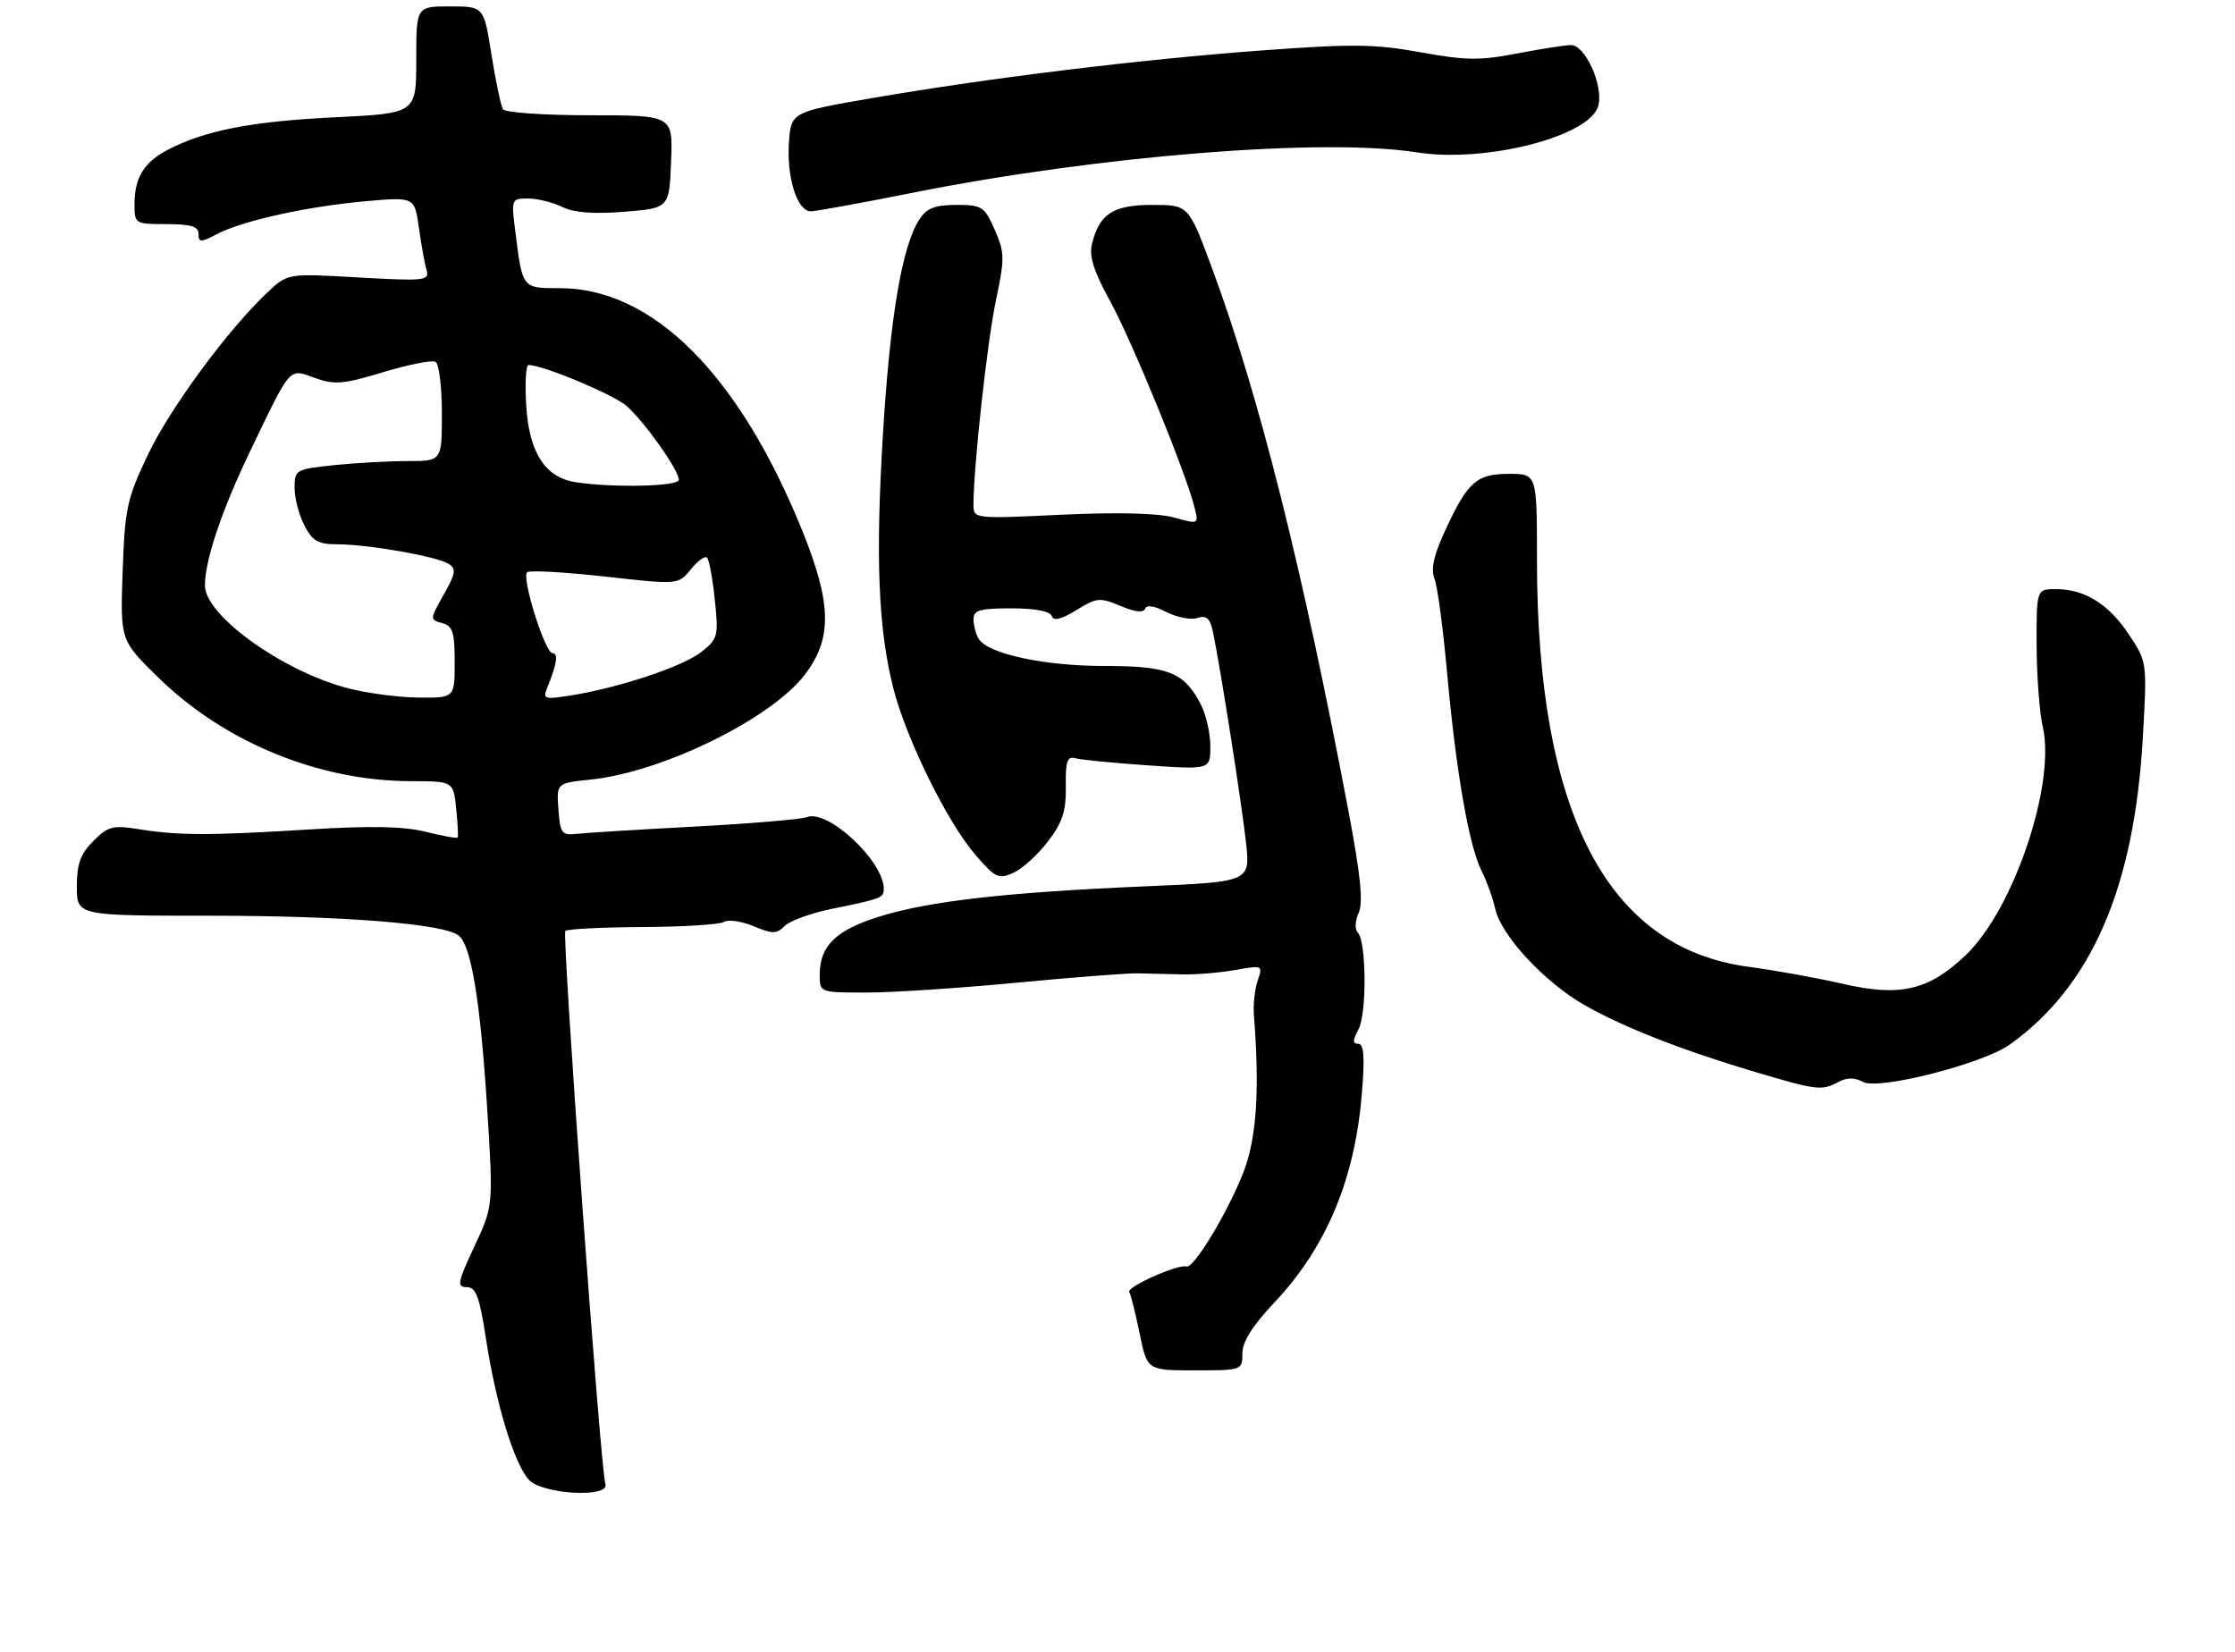 <?xml version="1.0" encoding="UTF-8" standalone="no"?>
<!DOCTYPE svg PUBLIC "-//W3C//DTD SVG 1.1//EN" "http://www.w3.org/Graphics/SVG/1.1/DTD/svg11.dtd" >
<svg xmlns="http://www.w3.org/2000/svg" xmlns:xlink="http://www.w3.org/1999/xlink" version="1.1" viewBox="0 0 349 258">
 <g >
 <path fill="currentColor"
d=" M 94.53 231.75 C 93.76 229.41 87.72 145.94 88.28 145.38 C 88.59 145.08 94.02 144.80 100.34 144.77 C 106.67 144.74 112.39 144.38 113.06 143.97 C 113.72 143.55 115.80 143.86 117.68 144.64 C 120.64 145.88 121.27 145.87 122.54 144.60 C 123.34 143.80 126.59 142.61 129.75 141.96 C 137.73 140.33 138.00 140.22 138.00 138.78 C 137.98 134.45 129.23 126.29 126.00 127.61 C 125.17 127.94 117.30 128.61 108.50 129.08 C 99.70 129.55 91.38 130.06 90.00 130.22 C 87.73 130.47 87.47 130.12 87.20 126.40 C 86.90 122.29 86.90 122.29 92.24 121.74 C 103.44 120.58 120.41 112.26 125.69 105.34 C 129.99 99.70 129.89 94.28 125.26 82.83 C 115.39 58.46 101.93 45.00 87.41 45.00 C 81.52 45.00 81.60 45.10 80.48 36.25 C 79.82 31.07 79.85 31.00 82.46 31.00 C 83.91 31.00 86.31 31.59 87.80 32.32 C 89.65 33.22 92.71 33.45 97.50 33.07 C 104.50 32.50 104.50 32.50 104.79 25.25 C 105.09 18.00 105.09 18.00 92.10 18.00 C 84.96 18.00 78.86 17.58 78.54 17.06 C 78.22 16.54 77.41 12.72 76.75 8.56 C 75.55 1.00 75.55 1.00 70.27 1.00 C 65.00 1.00 65.00 1.00 65.00 9.35 C 65.00 17.70 65.00 17.70 52.25 18.32 C 39.31 18.95 32.10 20.35 26.28 23.35 C 22.48 25.32 21.00 27.73 21.00 31.93 C 21.00 34.95 21.09 35.00 26.00 35.00 C 29.82 35.00 31.00 35.36 31.00 36.53 C 31.00 37.89 31.31 37.89 33.96 36.52 C 38.01 34.43 47.96 32.24 57.12 31.42 C 64.74 30.75 64.74 30.75 65.42 35.62 C 65.80 38.31 66.34 41.28 66.62 42.23 C 67.08 43.82 66.24 43.91 56.03 43.33 C 44.93 42.69 44.93 42.69 41.83 45.60 C 35.66 51.38 26.60 63.66 23.10 71.00 C 19.82 77.89 19.50 79.38 19.15 89.25 C 18.78 99.99 18.78 99.99 24.67 105.76 C 35.06 115.92 49.73 121.95 64.14 121.99 C 70.79 122.00 70.79 122.00 71.23 126.25 C 71.48 128.59 71.58 130.63 71.46 130.80 C 71.34 130.96 69.11 130.55 66.50 129.90 C 63.14 129.05 57.95 128.94 48.63 129.51 C 32.83 130.49 27.97 130.49 21.83 129.51 C 17.62 128.83 16.89 129.01 14.58 131.33 C 12.56 133.35 12.00 134.90 12.00 138.45 C 12.00 143.00 12.00 143.00 32.78 143.00 C 53.70 143.00 69.41 144.26 71.65 146.12 C 73.59 147.73 75.00 156.31 76.06 172.88 C 77.04 188.32 77.04 188.32 74.07 194.66 C 71.44 200.28 71.31 201.00 72.88 201.00 C 74.33 201.00 74.88 202.48 75.90 209.15 C 77.44 219.22 80.28 228.55 82.58 231.08 C 84.65 233.37 95.25 233.96 94.53 231.75 Z  M 194.00 211.35 C 194.00 209.54 195.57 207.04 198.90 203.51 C 207.10 194.84 211.56 184.22 212.66 170.75 C 213.13 165.09 212.98 163.00 212.11 163.00 C 211.20 163.00 211.21 162.48 212.12 160.77 C 213.45 158.30 213.37 146.99 212.02 145.63 C 211.53 145.14 211.59 143.79 212.16 142.55 C 212.90 140.93 212.46 136.66 210.52 126.42 C 203.38 88.73 196.59 61.71 189.32 42.04 C 185.61 32.00 185.61 32.00 179.96 32.00 C 173.81 32.00 171.69 33.37 170.51 38.09 C 170.03 40.00 170.79 42.37 173.38 47.09 C 176.80 53.34 185.18 73.81 186.52 79.20 C 187.19 81.89 187.19 81.89 183.34 80.82 C 180.90 80.13 174.51 79.97 165.75 80.38 C 152.00 81.03 152.00 81.03 152.01 78.76 C 152.03 72.72 154.16 53.35 155.51 46.94 C 156.91 40.31 156.89 39.43 155.32 35.87 C 153.72 32.24 153.34 32.00 149.33 32.00 C 145.99 32.00 144.72 32.50 143.57 34.25 C 140.88 38.36 139.02 49.27 137.89 67.50 C 136.69 87.07 137.13 98.18 139.50 107.50 C 141.48 115.33 147.95 128.45 152.29 133.47 C 155.44 137.11 155.94 137.35 158.26 136.29 C 159.65 135.66 162.08 133.45 163.65 131.39 C 165.92 128.42 166.49 126.66 166.43 122.81 C 166.37 118.88 166.65 118.06 167.93 118.41 C 168.79 118.65 173.89 119.15 179.25 119.52 C 189.00 120.19 189.00 120.19 189.00 116.54 C 189.00 114.54 188.33 111.60 187.51 110.01 C 184.90 104.97 182.47 104.00 172.44 104.00 C 163.08 104.00 154.33 102.12 152.85 99.80 C 152.40 99.08 152.02 97.71 152.02 96.75 C 152.00 95.28 152.94 95.00 157.92 95.00 C 161.62 95.00 163.98 95.45 164.23 96.20 C 164.51 97.02 165.68 96.74 168.07 95.28 C 171.25 93.31 171.75 93.27 174.98 94.63 C 177.22 95.57 178.59 95.73 178.81 95.06 C 179.03 94.42 180.26 94.60 182.13 95.57 C 183.76 96.41 185.94 96.84 186.96 96.51 C 188.40 96.05 188.96 96.55 189.41 98.71 C 190.56 104.20 193.92 125.61 194.57 131.61 C 195.23 137.71 195.23 137.71 178.86 138.41 C 157.27 139.34 145.17 140.70 137.42 143.10 C 130.55 145.22 128.00 147.69 128.00 152.22 C 128.00 155.00 128.00 155.00 135.31 155.00 C 139.33 155.00 149.84 154.31 158.65 153.47 C 167.46 152.63 175.99 151.97 177.59 152.00 C 179.19 152.04 182.30 152.11 184.50 152.16 C 186.70 152.22 190.46 151.91 192.86 151.48 C 197.15 150.72 197.21 150.75 196.40 153.10 C 195.94 154.42 195.67 156.85 195.80 158.50 C 196.72 170.33 196.22 177.77 194.17 183.05 C 191.70 189.37 186.41 198.13 185.27 197.78 C 183.96 197.37 175.87 200.98 176.34 201.76 C 176.58 202.17 177.31 205.09 177.96 208.25 C 179.14 214.00 179.14 214.00 186.57 214.00 C 193.94 214.00 194.00 213.98 194.00 211.35 Z  M 287.07 168.96 C 288.40 168.25 289.60 168.25 290.93 168.96 C 293.36 170.27 309.60 166.13 313.80 163.14 C 326.60 154.03 333.29 138.59 334.61 115.13 C 335.28 103.42 335.27 103.36 332.46 99.12 C 329.29 94.34 325.55 92.00 321.05 92.00 C 318.00 92.00 318.00 92.00 318.02 100.75 C 318.04 105.56 318.47 111.30 318.98 113.50 C 321.05 122.41 314.43 142.04 306.96 149.15 C 301.16 154.67 296.76 155.70 287.77 153.64 C 283.77 152.72 277.12 151.52 273.00 150.97 C 250.96 148.03 240.00 126.92 240.00 87.43 C 240.00 74.00 240.00 74.00 235.65 74.00 C 230.56 74.00 229.20 75.21 225.65 82.88 C 223.88 86.70 223.40 88.87 224.00 90.38 C 224.46 91.54 225.34 98.12 225.96 105.00 C 227.37 120.51 229.36 132.00 231.33 135.96 C 232.16 137.62 233.13 140.30 233.48 141.92 C 234.40 146.08 241.14 153.36 247.40 156.94 C 253.48 160.42 262.81 164.07 274.43 167.51 C 283.78 170.27 284.47 170.35 287.07 168.96 Z  M 142.73 30.06 C 171.69 24.30 206.68 21.50 221.19 23.79 C 232.00 25.50 248.39 21.28 249.59 16.48 C 250.39 13.32 247.51 6.99 245.30 7.04 C 244.31 7.06 240.48 7.66 236.79 8.37 C 231.11 9.47 228.83 9.44 221.79 8.16 C 214.69 6.87 211.13 6.83 197.00 7.88 C 177.90 9.30 154.69 12.14 136.35 15.29 C 123.50 17.50 123.50 17.50 123.19 22.40 C 122.84 27.83 124.51 33.00 126.61 33.00 C 127.36 33.00 134.61 31.68 142.73 30.06 Z  M 54.10 107.42 C 43.91 104.67 32.00 96.07 32.00 91.44 C 32.00 87.50 34.63 79.67 39.04 70.50 C 45.54 56.97 45.05 57.53 49.22 59.04 C 52.23 60.12 53.64 60.00 59.88 58.11 C 63.83 56.91 67.50 56.19 68.03 56.52 C 68.56 56.85 69.00 60.47 69.00 64.56 C 69.00 72.00 69.00 72.00 63.65 72.00 C 60.70 72.00 55.53 72.29 52.15 72.64 C 46.17 73.27 46.00 73.37 46.00 76.19 C 46.00 77.79 46.69 80.43 47.53 82.05 C 48.79 84.50 49.67 85.00 52.69 85.00 C 57.47 85.00 68.21 86.89 70.05 88.05 C 71.28 88.83 71.16 89.56 69.28 92.87 C 67.11 96.71 67.10 96.79 69.03 97.30 C 70.69 97.73 71.00 98.68 71.00 103.41 C 71.00 109.00 71.00 109.00 65.25 108.93 C 62.09 108.90 57.07 108.22 54.10 107.42 Z  M 85.45 107.40 C 86.96 103.71 87.22 102.00 86.27 102.00 C 85.12 102.00 81.42 90.25 82.30 89.37 C 82.64 89.03 88.09 89.33 94.42 90.03 C 105.92 91.32 105.92 91.32 107.88 88.91 C 108.95 87.58 110.09 86.76 110.41 87.08 C 110.73 87.40 111.28 90.36 111.62 93.66 C 112.22 99.36 112.11 99.77 109.49 101.83 C 106.61 104.10 96.59 107.43 89.08 108.61 C 85.01 109.26 84.73 109.16 85.45 107.40 Z  M 89.87 75.30 C 85.15 74.57 82.64 70.71 82.18 63.47 C 81.95 59.91 82.11 57.00 82.53 57.00 C 84.79 57.00 95.83 61.62 97.86 63.41 C 100.69 65.92 106.00 73.43 106.00 74.93 C 106.00 75.97 95.75 76.20 89.87 75.30 Z "/>
</g>
</svg>